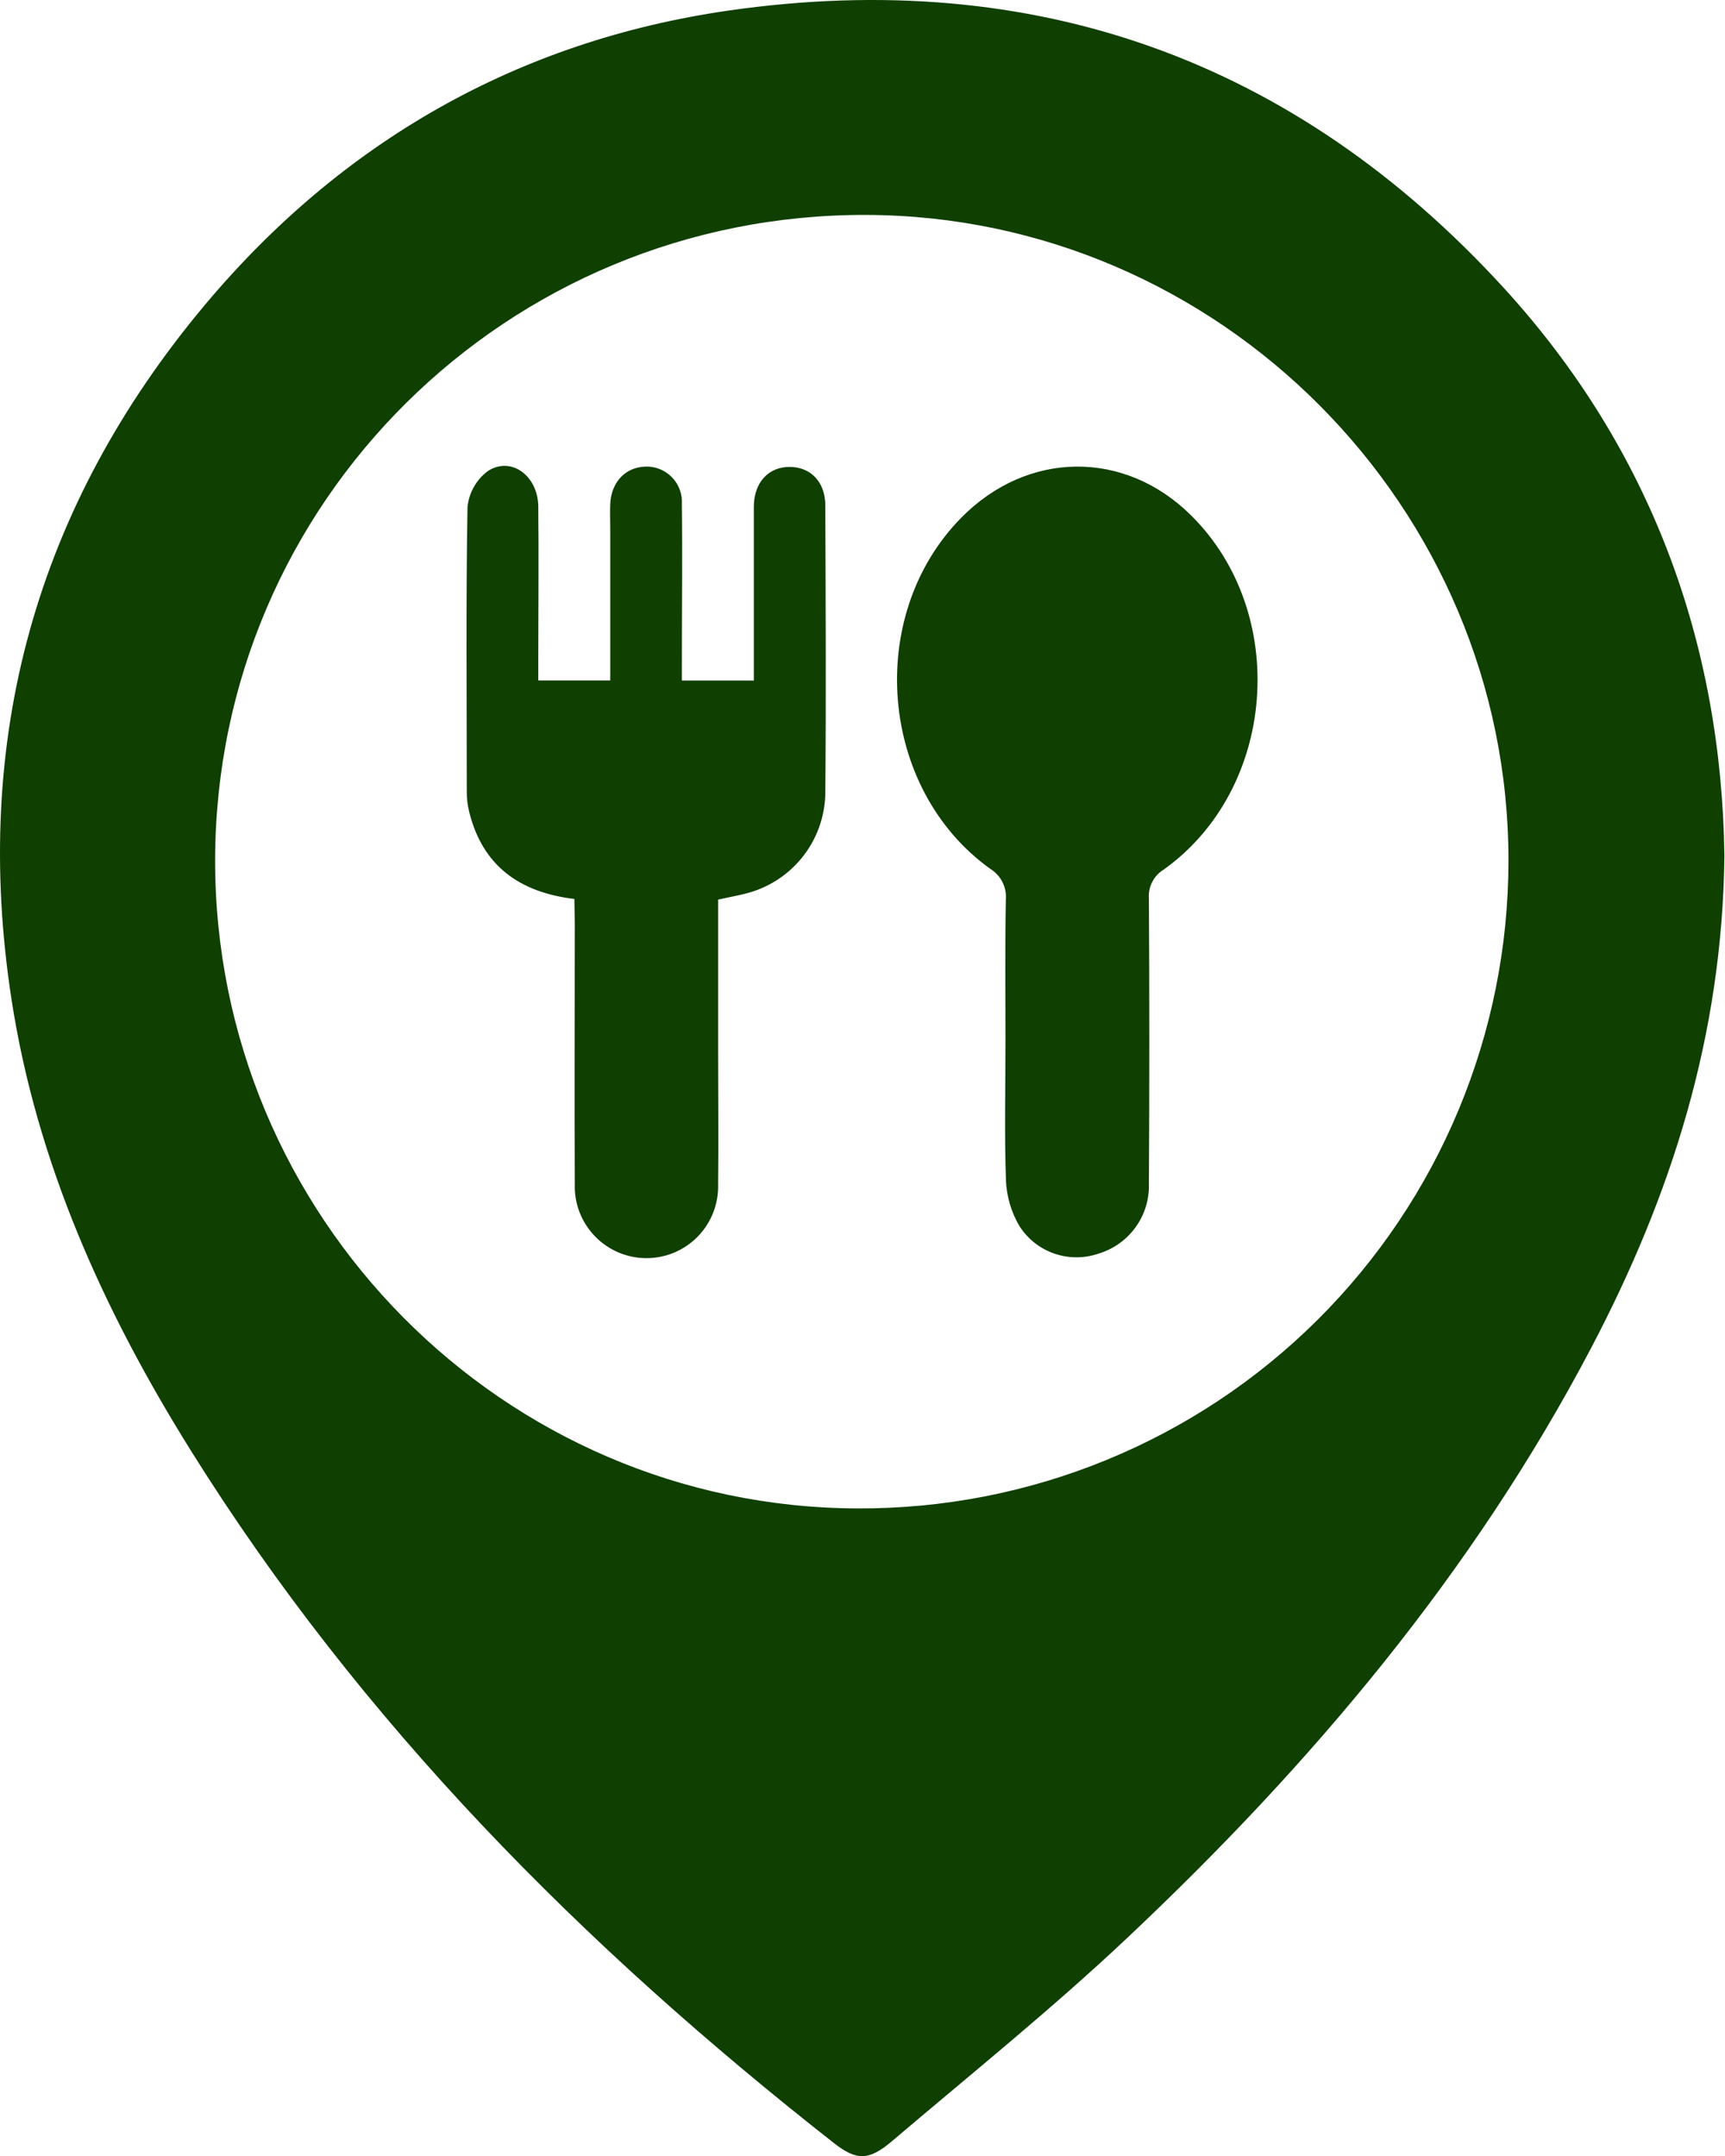 <svg width="72" height="90" viewBox="0 0 72 90" fill="none" xmlns="http://www.w3.org/2000/svg">
<g clip-path="url(#clip0_129_374)">
<path d="M71.975 35.725C71.89 43.258 69.746 49.918 66.427 56.242C61.495 65.643 54.745 73.642 47.069 80.878C43.917 83.852 40.527 86.579 37.219 89.39C36.256 90.206 35.745 90.196 34.798 89.453C24.328 81.238 15.055 71.905 7.97 60.559C4.34 54.745 1.538 48.571 0.481 41.726C-1.193 30.861 1.503 21.144 8.551 12.729C14.271 5.905 21.622 1.704 30.422 0.439C43.171 -1.391 54.061 2.505 62.766 12.018C68.945 18.778 71.855 26.902 71.975 35.725ZM8.979 35.885C8.956 50.767 20.996 62.924 35.79 62.967C39.35 62.984 42.878 62.299 46.172 60.949C49.467 59.6 52.462 57.613 54.986 55.103C57.511 52.593 59.515 49.61 60.884 46.323C62.252 43.037 62.959 39.513 62.962 35.953C62.987 21.182 50.899 9.012 36.145 8.972C21.156 8.931 9.014 20.971 8.979 35.885Z" fill="#0F3F01"/>
<path d="M41.968 43.465C41.968 41.497 41.946 39.527 41.983 37.559C42.005 37.303 41.955 37.045 41.838 36.816C41.721 36.587 41.543 36.395 41.322 36.262C36.688 32.923 36.105 25.71 40.108 21.626C42.874 18.802 46.943 18.757 49.722 21.521C53.838 25.607 53.284 32.925 48.583 36.292C48.375 36.417 48.206 36.597 48.095 36.813C47.984 37.028 47.935 37.27 47.954 37.512C47.977 41.479 47.977 45.447 47.954 49.416C47.974 50.063 47.78 50.698 47.402 51.224C47.025 51.75 46.485 52.137 45.866 52.326C45.269 52.535 44.618 52.538 44.019 52.334C43.419 52.13 42.906 51.73 42.561 51.199C42.213 50.616 42.016 49.955 41.988 49.276C41.92 47.341 41.968 45.403 41.968 43.465Z" fill="#0F3F01"/>
<path d="M23.974 37.527C21.691 37.251 20.146 36.152 19.586 33.899C19.518 33.626 19.483 33.346 19.483 33.065C19.483 29.099 19.445 25.134 19.513 21.168C19.542 20.873 19.632 20.587 19.778 20.328C19.924 20.069 20.122 19.844 20.359 19.666C21.328 19.032 22.452 19.854 22.467 21.14C22.49 23.266 22.467 25.397 22.467 27.512V28.404H25.472V22.047C25.472 21.704 25.457 21.358 25.472 21.015C25.524 20.114 26.105 19.513 26.919 19.478C27.125 19.468 27.331 19.501 27.523 19.576C27.715 19.65 27.89 19.765 28.035 19.911C28.181 20.057 28.294 20.233 28.367 20.425C28.441 20.618 28.473 20.824 28.461 21.03C28.489 23.246 28.461 25.464 28.461 27.683V28.409H31.465V26.966C31.465 25.031 31.465 23.093 31.465 21.158C31.465 20.132 32.086 19.483 32.968 19.491C33.849 19.498 34.442 20.127 34.447 21.088C34.462 25.116 34.482 29.145 34.447 33.173C34.419 34.131 34.078 35.054 33.476 35.8C32.873 36.546 32.043 37.074 31.112 37.304C30.757 37.397 30.394 37.457 29.973 37.554V43.913C29.973 45.756 29.993 47.601 29.973 49.441C29.985 49.841 29.916 50.24 29.771 50.613C29.626 50.986 29.407 51.326 29.129 51.613C28.85 51.9 28.516 52.128 28.148 52.284C27.779 52.44 27.383 52.52 26.983 52.52C26.582 52.52 26.186 52.44 25.818 52.284C25.449 52.128 25.116 51.9 24.837 51.613C24.558 51.326 24.34 50.986 24.194 50.613C24.049 50.24 23.98 49.841 23.992 49.441C23.97 45.819 23.992 42.193 23.992 38.571L23.974 37.527Z" fill="#0F3F01"/>
</g>
<defs>
<clipPath id="clip0_129_374">
<rect width="71.974" height="90" fill="white"/>
</clipPath>
</defs>
</svg>
